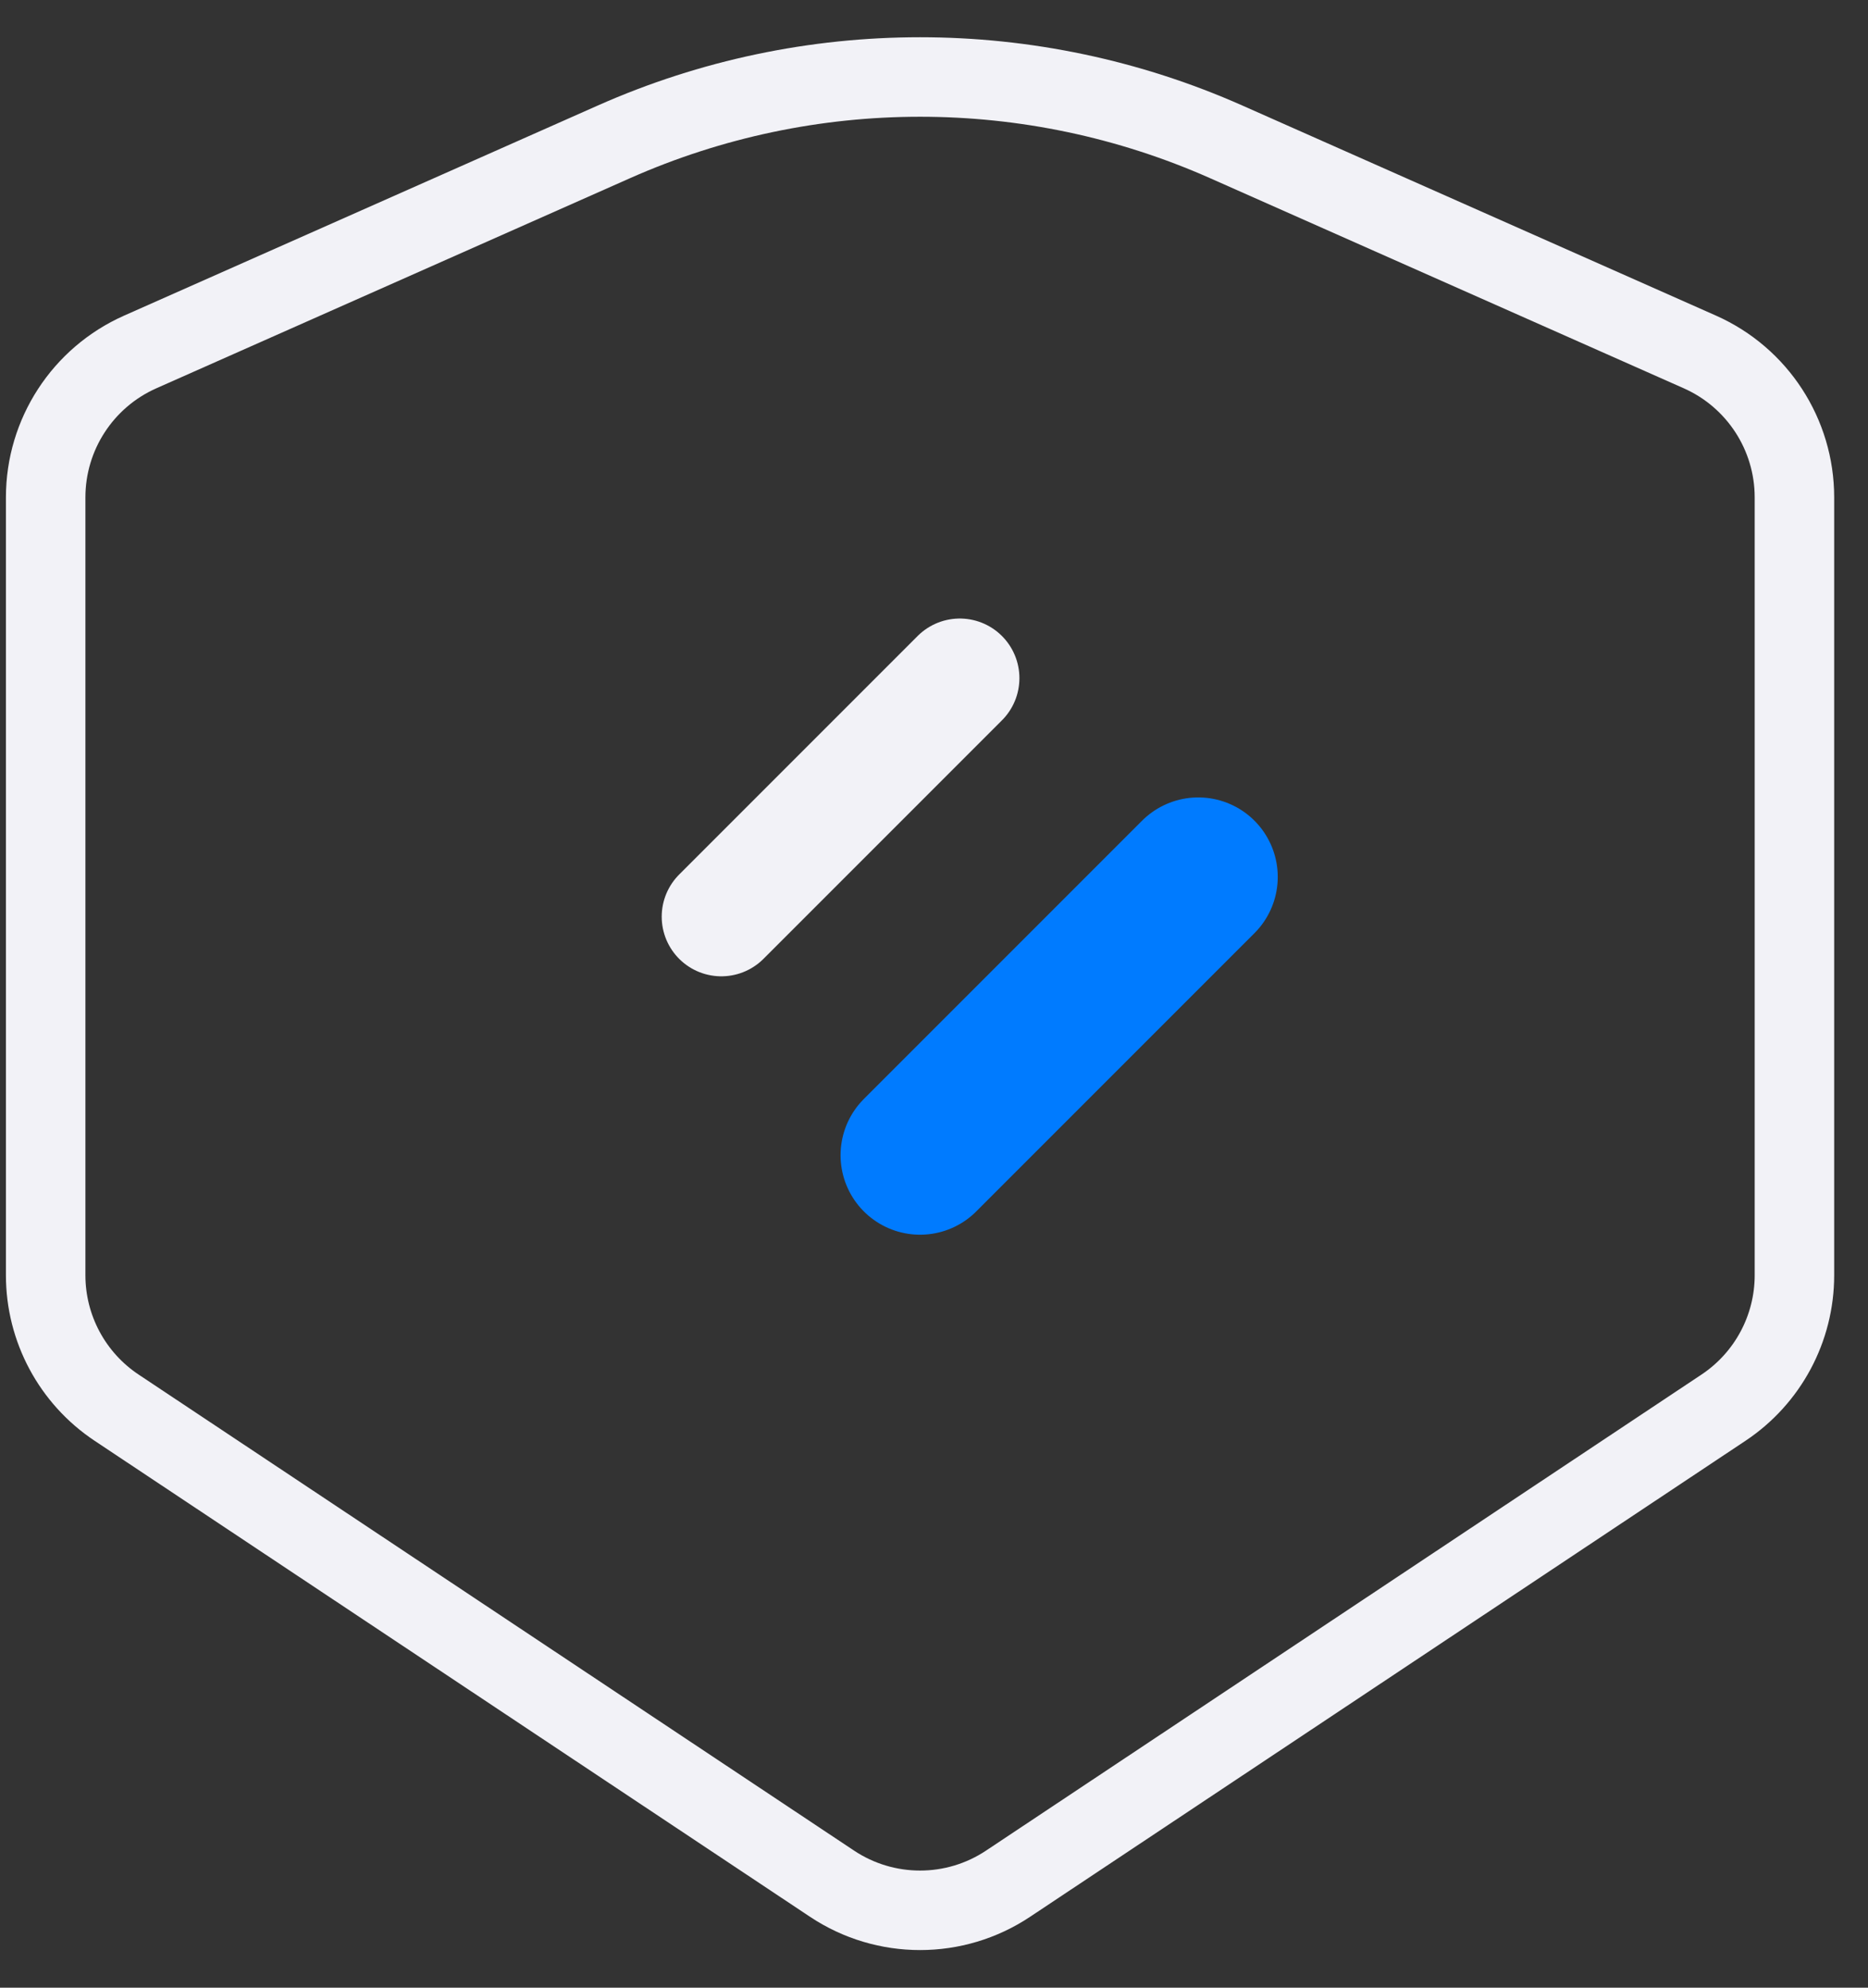 <svg width="47" height="50" viewBox="0 0 47 50" fill="none" xmlns="http://www.w3.org/2000/svg">
<rect x="0" y="0" width="47" height="50" fill="#333333" stroke="none"/>
<path d="M1.149 32.079V12.511C1.149 10.929 2.081 9.496 3.527 8.854L15.447 3.568C20.351 1.393 25.947 1.393 30.852 3.568L42.771 8.854C44.217 9.496 45.149 10.929 45.149 12.511V32.079C45.149 33.418 44.479 34.668 43.364 35.41L25.364 47.384C24.023 48.277 22.276 48.277 20.934 47.384L2.934 35.41C1.819 34.668 1.149 33.418 1.149 32.079Z" stroke="#F2F2F7" stroke-width="2"/>
<path d="M24.149 17.059L18.149 23.059" stroke="#F2F2F7" stroke-width="3" stroke-linecap="round"/>
<path d="M30.149 22.059L23.149 29.059" stroke="#007BFF" stroke-width="4" stroke-linecap="round"/>
</svg>
